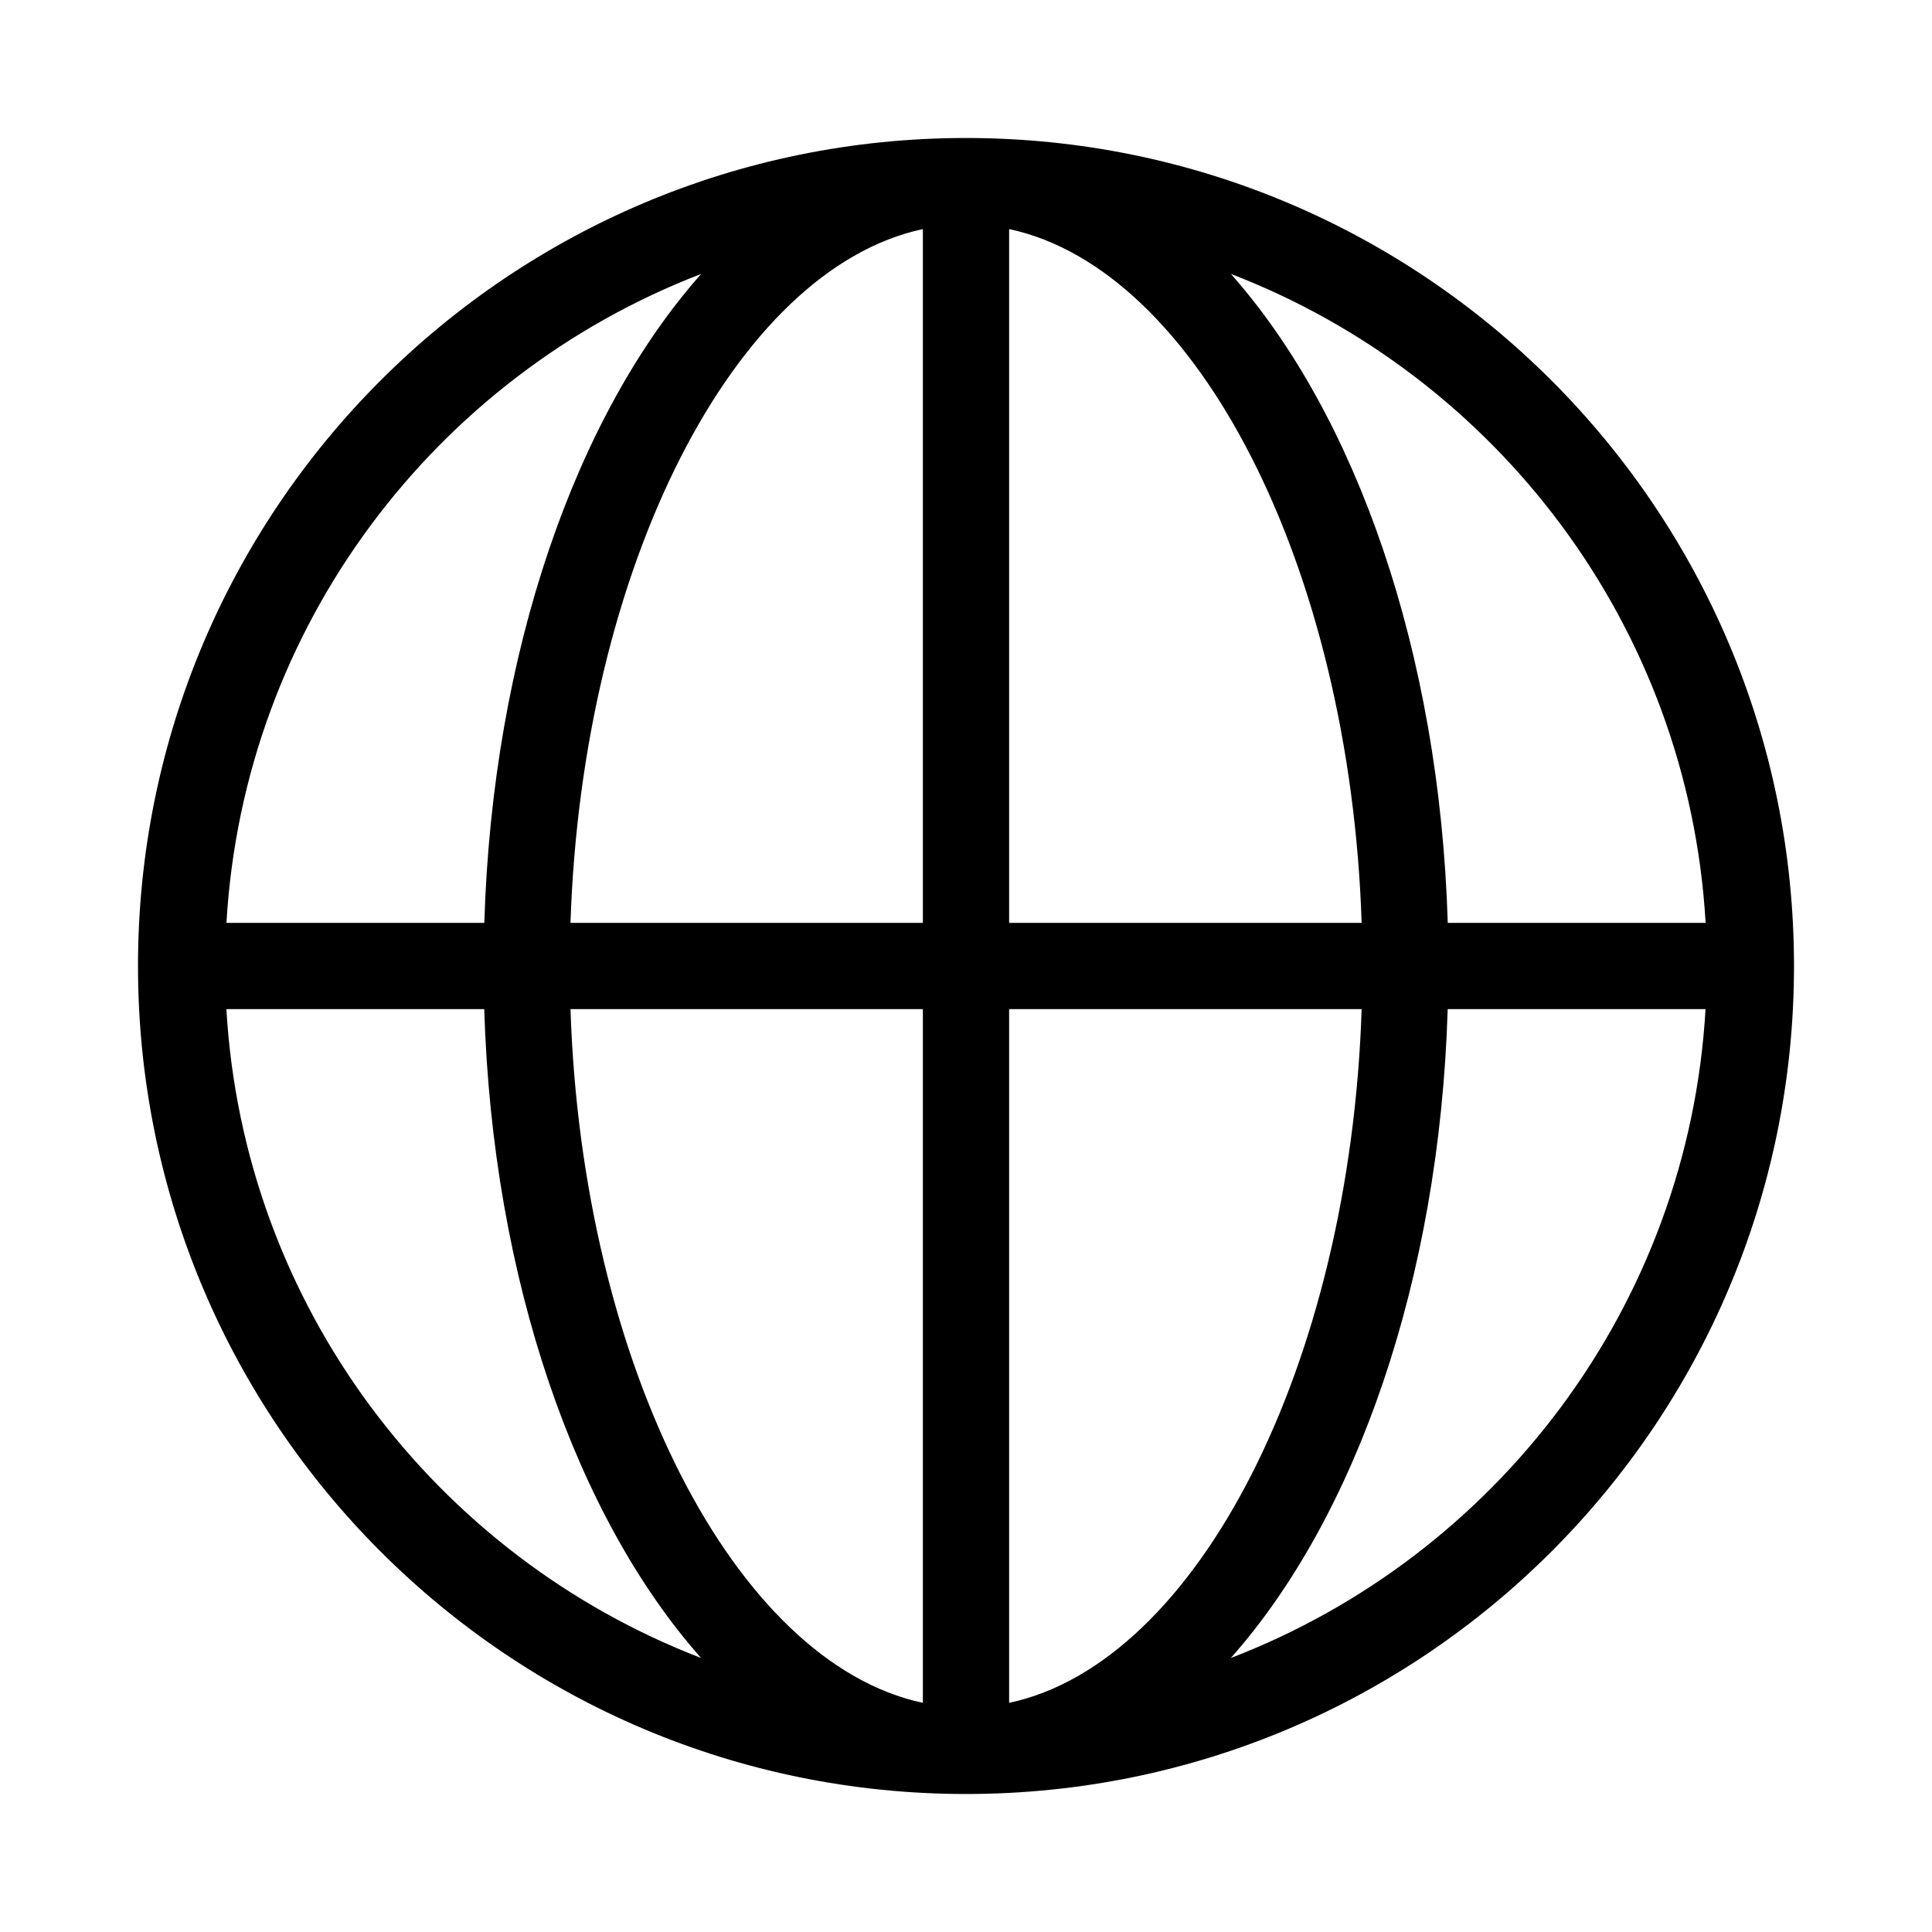 <!-- Generated by IcoMoon.io -->
<svg version="1.1" xmlns="http://www.w3.org/2000/svg" width="28" height="28" viewBox="0 0 28 28">
<title>language</title>
<path d="M17.838 24.029c1.808-2.037 3.024-5.47 3.143-9.404h3.737c-0.249 4.301-3.031 7.925-6.88 9.404v0zM14.625 24.679v-10.054h5.109c-0.169 5.159-2.383 9.474-5.109 10.054v0zM14.625 3.32c2.726 0.58 4.94 4.896 5.109 10.055h-5.109v-10.055zM24.719 13.375h-3.737c-0.119-3.935-1.335-7.367-3.143-9.405 3.849 1.479 6.631 5.103 6.88 9.405v0zM13.375 13.375h-5.107c0.169-5.159 2.382-9.473 5.107-10.055v10.055zM13.375 24.679c-2.725-0.581-4.939-4.896-5.107-10.054h5.107v10.054zM3.281 14.625h3.737c0.119 3.934 1.336 7.367 3.143 9.404-3.848-1.479-6.631-5.103-6.88-9.404v0zM10.162 3.97c-1.807 2.038-3.024 5.47-3.143 9.405h-3.737c0.249-4.302 3.032-7.926 6.88-9.405v0zM14 2c-6.627 0-12 5.373-12 12s5.373 12 12 12c6.628 0 12-5.372 12-12s-5.372-12-12-12v0z"></path>
</svg>
